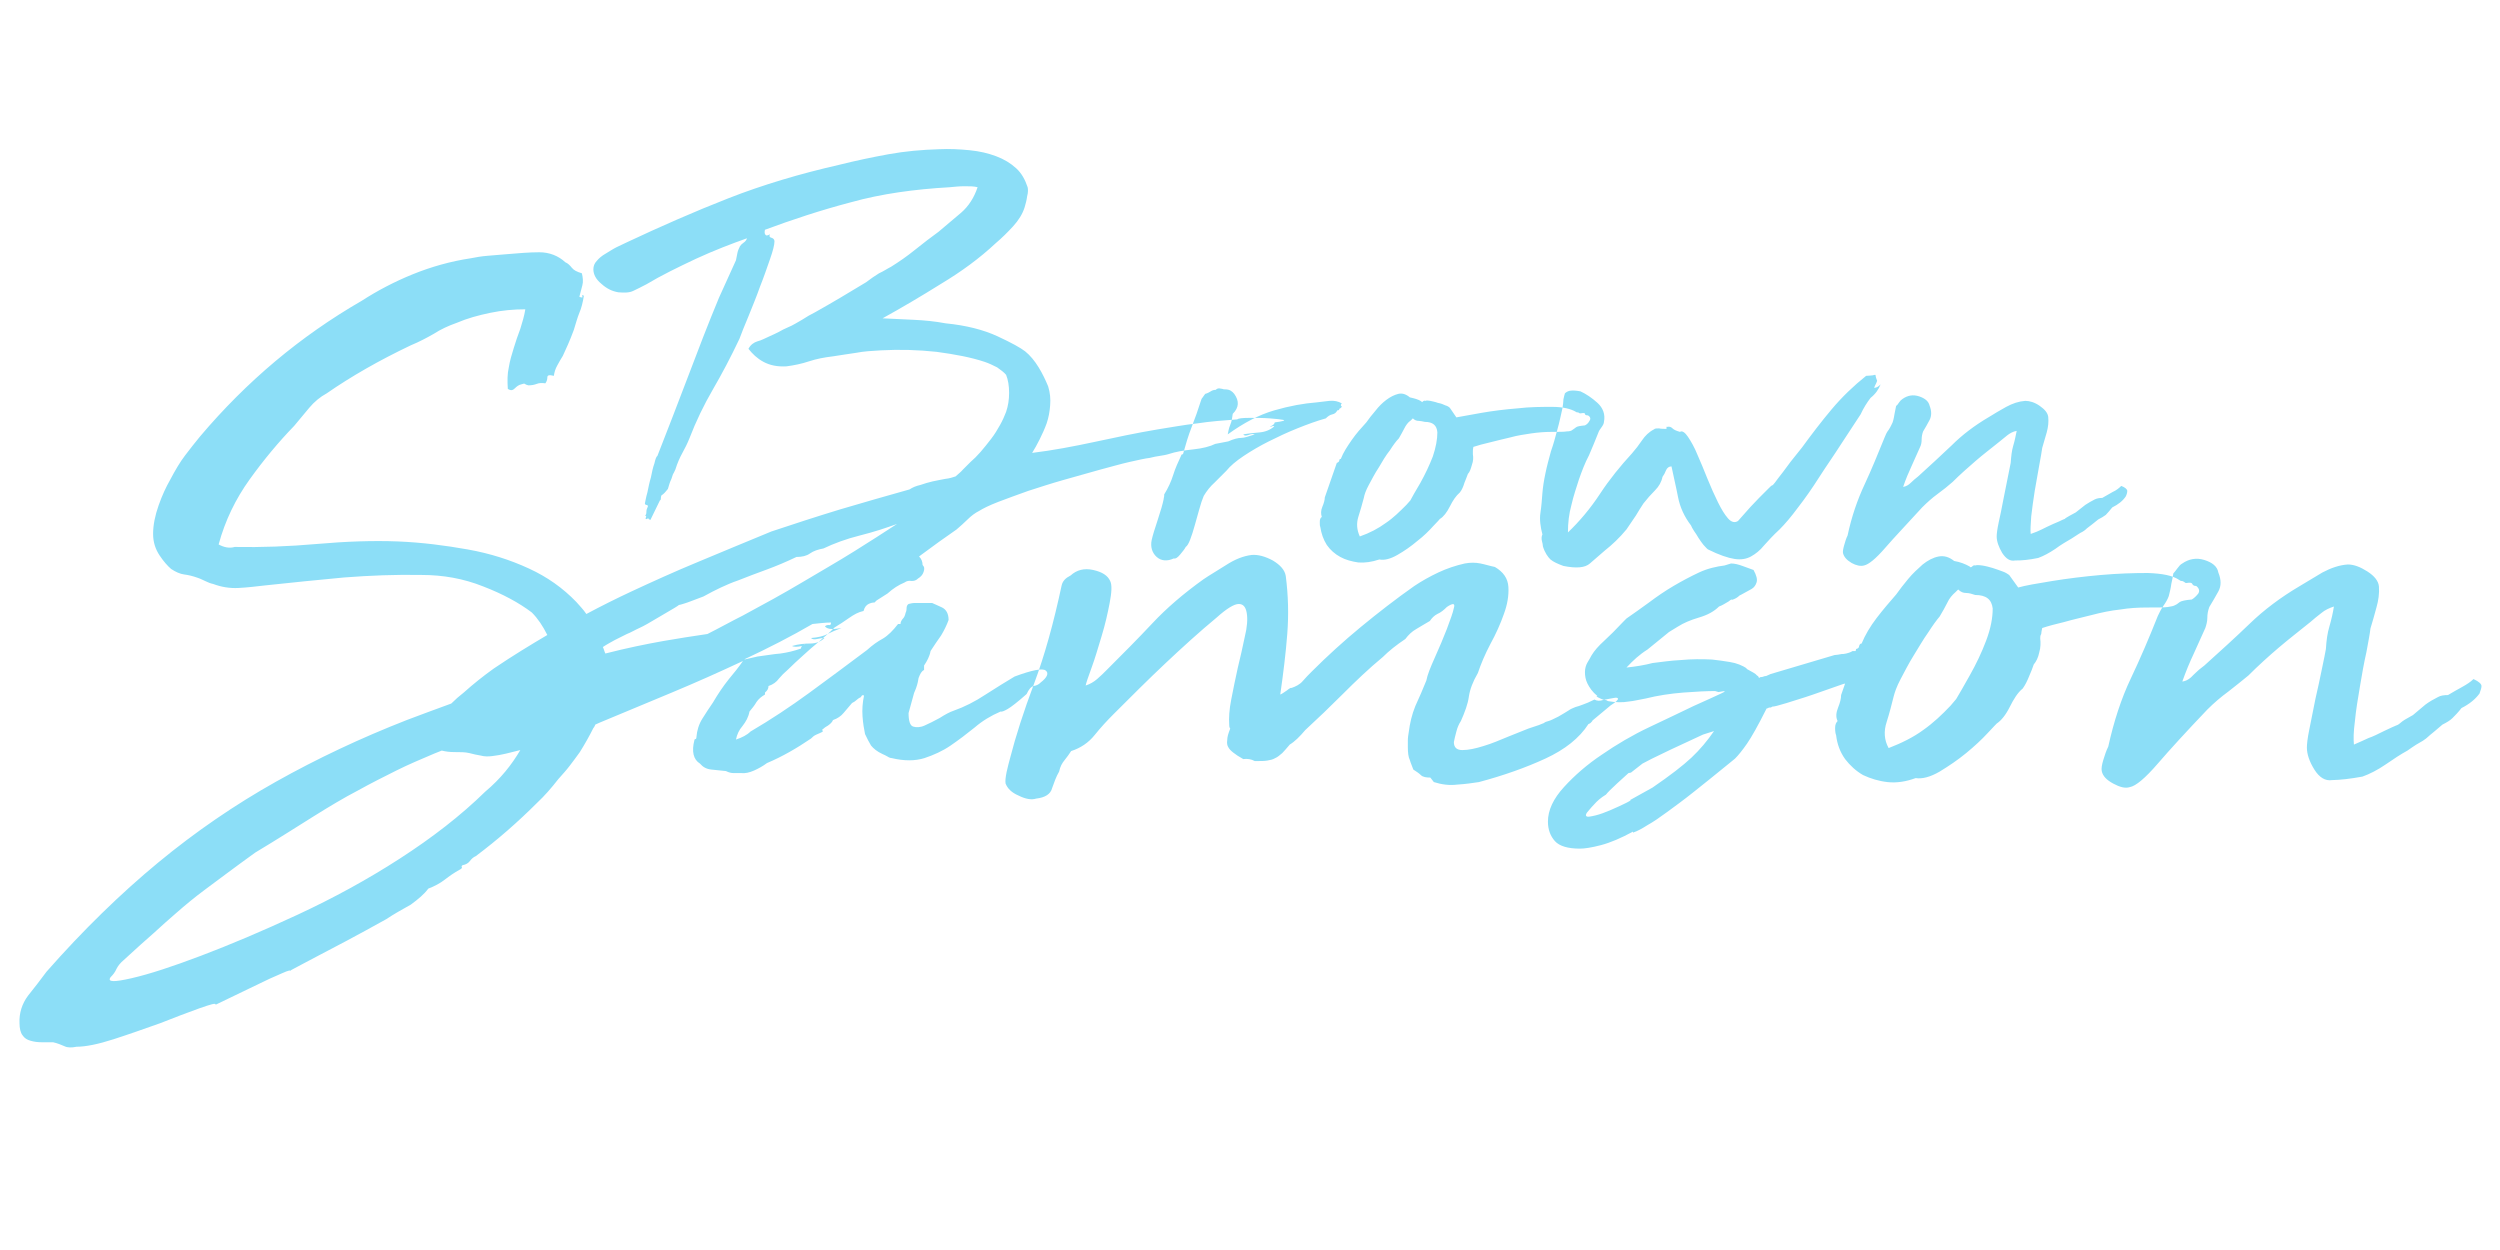 <svg version="1.1" id="Layer_1" xmlns="http://www.w3.org/2000/svg" xmlns:xlink="http://www.w3.org/1999/xlink" x="0px" y="0px"
                             viewBox="0 0 499.7 249.8" style="enable-background:new 0 0 499.7 249.8;" width="100px" height="50px" xml:space="preserve">
                            <style type="text/css">
                                .st0{fill-rule:evenodd;clip-rule:evenodd;fill:#8CDEF7;}
                            </style>
                            <g>
                                <path class="st0" d="M77.2,183.7c-6.1,3.4-10.5,5.7-13.2,7.1c-2.6,1.4-4.4,2.3-5.1,2.7c-0.8,0.4-1.1,0.6-0.8,0.5
                                    c0.2-0.1,0.1-0.1-0.4,0c-0.5,0.1-1.7,0.7-3.8,1.6c-2,1-5.7,2.7-10.8,5.2c0.1-0.4-0.9-0.1-3.2,0.7c-2.2,0.8-4.9,1.8-7.9,3
                                    c-3.1,1.1-6.2,2.2-9.3,3.2c-3.1,1-5.6,1.5-7.4,1.5c-1,0.2-1.8,0.2-2.4-0.1c-0.7-0.3-1.4-0.6-2.3-0.8c-0.7,0-1.5,0-2.3,0
                                    c-0.8,0-1.5-0.1-2.2-0.3c-0.7-0.2-1.2-0.5-1.6-1.1c-0.4-0.5-0.6-1.4-0.6-2.4c-0.1-2,0.5-3.9,1.7-5.5c1.3-1.6,2.5-3.2,3.7-4.8
                                    c7.3-8.3,14.8-15.6,22.3-21.8c7.5-6.2,15.4-11.6,23.6-16.2c8.2-4.6,16.9-8.7,26.1-12.3c2.9-1.1,5.9-2.2,8.9-3.3
                                    c0.8-0.8,1.6-1.5,2.5-2.2c1.9-1.7,3.9-3.3,6-4.8c3.7-2.5,7.3-4.7,10.7-6.7c-0.9-1.8-1.9-3.3-3.1-4.5c-2.5-1.9-5.8-3.7-9.7-5.2
                                    c-4-1.6-8.1-2.3-12.3-2.3c-5.2-0.1-10.3,0.1-15.5,0.5c-5.2,0.5-10.5,1-15.9,1.6c-1.7,0.2-3.4,0.4-5.2,0.5c-1.8,0.1-3.5-0.2-5.1-0.8
                                    c-0.5-0.1-1-0.3-1.4-0.5c-0.5-0.2-1-0.5-1.6-0.7c-1.1-0.4-2-0.6-2.8-0.7c-0.8-0.1-1.7-0.5-2.6-1.1c-0.7-0.6-1.5-1.5-2.3-2.7
                                    c-0.8-1.2-1.3-2.6-1.3-4.3c0-1.8,0.4-3.7,1.1-5.7c0.7-2,1.5-3.7,2.3-5.1c1-1.9,2-3.6,3-4.9c1-1.3,2-2.6,3-3.8
                                    c9.3-11,20-20,32.3-27.1c3.1-2,6.5-3.8,10.2-5.3c3.7-1.5,7.6-2.6,11.6-3.2c1-0.2,2.1-0.4,3.4-0.5c1.3-0.1,2.5-0.2,3.6-0.3
                                    c2.4-0.2,4.6-0.4,6.7-0.4c2,0,3.8,0.7,5.2,2c0.5,0.2,0.9,0.6,1.3,1.1c0.4,0.5,1,0.8,2,1.1c0.2,0.8,0.3,1.7,0.1,2.4
                                    c-0.2,0.8-0.4,1.5-0.6,2.3c0.5,0.2,0.7,0.2,0.6-0.1c-0.1-0.3,0-0.3,0.3-0.1c-0.2,1.3-0.5,2.5-0.9,3.4c-0.4,1-0.7,2.1-1.1,3.4
                                    c-0.8,2.2-1.6,3.9-2.2,5.2c-0.4,0.6-0.7,1.2-1.1,1.9c-0.4,0.7-0.6,1.4-0.7,2.1c-0.8-0.2-1.3-0.2-1.3,0.3c0,0.4-0.1,0.8-0.4,1.2
                                    c-0.6-0.1-1.2-0.1-1.7,0.1c-0.5,0.2-1.1,0.3-1.7,0.3c-0.4-0.1-0.6-0.2-0.7-0.3c-0.1-0.1-0.4,0-0.7,0.1c-0.5,0.1-0.9,0.4-1.3,0.8
                                    c-0.4,0.4-0.8,0.5-1.4,0.1c-0.1-1.6-0.1-3,0.2-4.3c0.2-1.3,0.6-2.6,1-3.9c0.4-1.3,0.8-2.5,1.3-3.8c0.4-1.3,0.8-2.6,1-3.9
                                    c-2.3,0-4.6,0.2-7,0.7c-2.4,0.5-4.6,1.1-6.7,2c-1.7,0.6-3.2,1.3-4.6,2.2c-1.4,0.8-2.9,1.6-4.6,2.3c-6.3,3-11.9,6.2-16.8,9.6
                                    c-1.3,0.7-2.5,1.7-3.5,2.9c-1,1.2-2,2.4-3,3.6c-3.1,3.2-6.1,6.8-8.9,10.7c-2.8,3.9-4.9,8.2-6.2,13c1.1,0.6,2.2,0.8,3.2,0.5
                                    c5.3,0.1,10.8-0.1,16.5-0.6c5.7-0.5,11.1-0.7,16.2-0.5c4.8,0.2,9.4,0.8,13.9,1.6c4.5,0.8,8.5,2.1,12.2,3.8c3.7,1.7,6.8,3.9,9.5,6.7
                                    c0.7,0.8,1.4,1.5,2,2.4c3-1.6,6-3.1,9-4.5c4.3-2,8.7-4,13.3-5.9c4.5-1.9,9.4-3.9,14.7-6.1c4.5-1.5,9.1-3,13.7-4.4
                                    c4.7-1.4,9.3-2.7,13.9-4c0.6-0.4,1.3-0.7,2.2-0.9c0.8-0.3,1.6-0.5,2.4-0.7c0.8-0.2,1.6-0.3,2.5-0.5c0.9-0.1,1.5-0.3,2.1-0.5
                                    c0.4-0.4,1-0.8,1.5-1.4c0.6-0.6,1.1-1.1,1.5-1.5c0.6-0.5,1.3-1.2,2-2c0.7-0.8,1.4-1.7,2.1-2.6c0.7-0.9,1.3-1.9,1.8-2.8
                                    c0.5-0.9,0.9-1.8,1.2-2.6c0.4-1.2,0.6-2.4,0.6-3.8c0-1.4-0.2-2.6-0.6-3.6c-0.4-0.5-1.1-1-1.8-1.5c-0.8-0.4-1.6-0.8-2.5-1.1
                                    c-2.7-0.9-5.9-1.5-9.6-2c-3.7-0.4-7.4-0.5-11.1-0.3c-1.8,0.1-3.5,0.2-5,0.5c-1.6,0.2-3.1,0.5-4.6,0.7c-1.7,0.2-3.3,0.5-4.8,1
                                    c-1.5,0.5-3,0.8-4.5,1c-1.8,0.1-3.3-0.2-4.6-0.9c-1.3-0.7-2.2-1.6-3-2.6c0.4-0.8,1.1-1.3,1.8-1.5c0.8-0.2,1.5-0.6,2.4-1
                                    c0.7-0.3,1.3-0.6,1.9-0.9c0.5-0.3,1.1-0.6,1.8-0.9c1-0.4,1.9-1,2.8-1.5c0.9-0.6,1.8-1.1,2.6-1.5c1.8-1,3.5-2,5.2-3c1.7-1,3.3-2,5-3
                                    c0.9-0.7,1.8-1.3,2.6-1.8c0.9-0.4,1.6-0.9,2.4-1.3c1.6-1,3.2-2.1,4.8-3.4c1.6-1.3,3.2-2.5,4.7-3.6c1.5-1.3,3-2.5,4.5-3.8
                                    c1.5-1.3,2.6-3,3.3-5.1c-0.7-0.2-1.6-0.2-2.6-0.2c-1,0-2,0.1-3,0.2c-7,0.4-13.6,1.3-19.7,3c-6.1,1.6-11.8,3.5-17.2,5.5
                                    c-0.1,0.4-0.1,0.8,0.1,1c0.1,0.2,0.4,0.2,0.9-0.1c-0.2,0.4-0.1,0.6,0.3,0.7c0.4,0.1,0.6,0.4,0.6,0.7c0,0.7-0.3,1.9-0.9,3.6
                                    c-0.6,1.7-1.2,3.5-2,5.5c-0.7,2-1.5,3.9-2.3,5.9c-0.8,1.9-1.4,3.4-1.8,4.5c-1.7,3.6-3.5,7-5.3,10.1c-1.8,3.1-3.4,6.4-4.7,9.8
                                    c-0.4,1-0.9,2-1.4,2.9c-0.5,0.9-1,2-1.4,3.3c-0.2,0.4-0.3,0.7-0.5,1c-0.1,0.3-0.2,0.6-0.3,0.9c-0.2,0.4-0.3,0.7-0.4,1
                                    c-0.1,0.3-0.2,0.7-0.3,1c-0.4,0.5-0.8,1-1.3,1.3c-0.1,0.2-0.1,0.4-0.1,0.5c0,0.2,0,0.4-0.2,0.5l-1.9,3.9c-0.3-0.1-0.4-0.2-0.4-0.3
                                    c0-0.1-0.1,0-0.3,0.1c-0.3,0.1-0.3,0-0.2-0.3c0.1-0.3,0.1-0.4-0.2-0.3c0.2-0.2,0.3-0.4,0.3-0.8c0-0.4,0.1-0.7,0.3-1.1
                                    c0-0.2-0.1-0.3-0.3-0.3c-0.2,0-0.3-0.2-0.3-0.3c0.1-0.4,0.2-1.2,0.5-2.2c0.2-1,0.4-2,0.7-3c0.2-1,0.4-2,0.7-2.8
                                    c0.2-0.9,0.4-1.4,0.6-1.5c2.1-5.3,4.1-10.6,6.1-15.8c2-5.3,4-10.5,6.2-15.8l3.4-7.5c0.1-0.5,0.2-1.1,0.3-1.5
                                    c0.1-0.5,0.3-0.9,0.5-1.3c0.2-0.3,0.4-0.5,0.7-0.7c0.3-0.2,0.6-0.5,0.7-0.9c-3.1,1.1-6.5,2.4-10.2,4.1c-3.6,1.7-6.9,3.3-9.9,5.1
                                    c-1,0.5-1.9,1-2.6,1.3c-0.8,0.4-1.8,0.4-3,0.3c-1.2-0.2-2.3-0.7-3.4-1.7c-1.1-0.9-1.6-1.9-1.6-2.9c0-0.6,0.2-1.2,0.7-1.7
                                    c0.4-0.5,1-1,1.7-1.4c0.7-0.4,1.4-0.9,2.2-1.3c0.8-0.4,1.5-0.7,2.1-1c6.6-3.1,13.4-6.1,20.3-8.8c6.9-2.7,14.3-4.9,22.2-6.7
                                    c3.2-0.8,6.5-1.5,9.8-2.1c3.3-0.6,6.7-0.9,10.1-1c2.1-0.1,4.1,0,6.1,0.2c2,0.2,3.7,0.6,5.3,1.2c1.6,0.6,2.9,1.4,4,2.4
                                    c1.1,1,1.8,2.3,2.3,3.8c0.1,0.4,0.1,1.1-0.1,1.8c-0.1,0.8-0.3,1.5-0.5,2.2c-0.4,1.3-1.2,2.6-2.3,3.8c-1.1,1.2-2.2,2.3-3.5,3.4
                                    c-3.2,3-6.9,5.7-10.9,8.1c-4,2.5-7.9,4.8-11.7,6.9c2.1,0.1,4.2,0.2,6.3,0.3c2.1,0.1,4.2,0.3,6.3,0.7c4.1,0.4,7.6,1.3,10.4,2.6
                                    c2.8,1.3,4.6,2.3,5.5,3c1,0.8,1.9,1.9,2.7,3.2c0.8,1.3,1.4,2.6,1.9,3.8c0.4,1.3,0.5,2.5,0.4,3.8c-0.1,1.3-0.3,2.4-0.7,3.6
                                    c-0.4,1.1-0.9,2.2-1.4,3.2c-0.5,1-1,1.9-1.5,2.7c4.1-0.5,8.3-1.3,12.5-2.2c4.2-0.9,8.4-1.8,12.6-2.5c2.6-0.4,5.2-0.9,7.9-1.2
                                    c2.6-0.4,5.3-0.6,8-0.8c0.2-0.2,1-0.3,2.4-0.3c1.4,0,2.8,0,4.1,0.1c1.3,0.1,2.2,0.2,2.7,0.3c0.5,0.1-0.1,0.3-1.7,0.5
                                    c-0.1,0.4-0.4,0.6-0.9,0.8c0,0.1,0.1,0.1,0.3,0c0.2-0.1,0.4-0.1,0.5,0c-0.8,0.7-1.8,1.1-2.9,1.2c-1.1,0.1-2.2,0.2-3.3,0.4
                                    c0.2,0.3,0.5,0.3,1.1,0.1c0.5-0.2,0.9-0.2,1.2-0.1c-1.2,0.4-2.1,0.7-2.7,0.7s-1.5,0.2-2.6,0.7l-2.6,0.5c-1,0.5-2.5,0.9-4.4,1.1
                                    c-2,0.2-3.6,0.5-4.8,0.9c-0.6,0.2-1.3,0.3-1.9,0.4c-0.6,0.1-1.3,0.2-2,0.4c-0.9,0.1-2.2,0.4-4,0.8c-1.8,0.4-3.8,1-6.1,1.6
                                    c-2.2,0.6-4.6,1.3-7.1,2c-2.5,0.7-4.9,1.5-7.1,2.2c-2.2,0.8-4.2,1.5-6,2.2c-1.8,0.7-3,1.3-3.8,1.8c-0.8,0.4-1.6,1-2.3,1.7
                                    c-0.7,0.7-1.4,1.3-2.2,2c-2.3,1.6-4.7,3.3-7.1,5.1l-0.4,0.3c0.5,0.5,0.7,1.1,0.7,1.7c0.4,0.4,0.4,0.8,0.2,1.4
                                    c-0.2,0.6-0.6,1-1.1,1.3c-0.4,0.4-0.8,0.5-1.3,0.5c-0.5-0.1-1,0-1.4,0.3c-1.2,0.5-2.3,1.2-3.4,2.2l-2.2,1.4c0,0-0.1,0.1-0.4,0.4
                                    c-0.4,0-0.8,0.1-1.2,0.3c-0.4,0.2-0.8,0.6-1,1.4c-1,0.2-1.9,0.7-2.9,1.4c-1,0.7-1.9,1.3-2.9,1.9c-0.6,0.6-1.1,1.1-1.6,1.5
                                    c-0.5,0.4-1,0.9-1.6,1.4c-1,0.8-2,1.7-3.1,2.7c-1.1,1-2.1,1.9-3.1,2.9c-0.6,0.5-1.2,1.1-1.7,1.7c-0.5,0.7-1.2,1.2-2.1,1.5
                                    c0,0.5-0.2,0.9-0.7,1.3v0.2c0,0.1,0,0.2,0,0.2c-0.7,0.4-1.3,0.9-1.7,1.5c-0.4,0.7-0.9,1.3-1.4,1.9c-0.2,1.1-0.7,2-1.4,2.9
                                    c-0.7,0.8-1.1,1.7-1.3,2.7c1.2-0.4,2.2-0.9,2.9-1.6c4.1-2.4,8-5,11.7-7.7c3.7-2.7,7.6-5.6,11.6-8.6c1.1-1,2.1-1.7,3.2-2.3
                                    c1-0.6,2-1.6,3-2.9h0.5v-0.2c0.1-0.4,0.3-0.7,0.5-0.9c0.2-0.2,0.4-0.6,0.5-1.1c0.1-0.2,0.2-0.5,0.2-0.9c0-0.4,0.1-0.7,0.4-0.9
                                    c0.4-0.1,0.8-0.2,1.3-0.2c0.5,0,0.8,0,1.1,0h2.3c0.5,0.2,1.1,0.5,2,0.9c0.8,0.4,1.3,1.2,1.3,2.5c-0.4,1.1-0.9,2.1-1.5,3.1
                                    c-0.7,1-1.4,2-2.1,3.1c-0.2,1.1-0.7,2-1.3,2.9v0.9c-0.5,0.2-0.8,0.8-1.1,1.6c-0.1,0.6-0.2,1.1-0.3,1.4c-0.1,0.4-0.3,0.9-0.6,1.6
                                    l-1.1,4c0,1.6,0.3,2.5,0.9,2.7c0.6,0.2,1.4,0.2,2.3-0.2c0.9-0.4,1.9-0.9,3-1.5c1.1-0.7,2-1.2,2.9-1.5c2-0.7,4.2-1.8,6.3-3.2
                                    c2.2-1.4,4.1-2.6,5.8-3.6c3.5-1.3,5.6-1.7,6.2-1.2c0.7,0.5,0.3,1.4-1,2.4c-0.4,0.4-0.8,0.6-1.4,0.7c-0.5,0.1-1,0.7-1.4,1.6
                                    c-1.8,1.6-3.1,2.6-3.8,3c-0.7,0.4-1.2,0.6-1.4,0.5c-1.9,0.8-3.7,1.9-5.2,3.2c-1.6,1.3-3.2,2.5-4.8,3.6c-1.6,1.1-3.4,1.9-5.2,2.5
                                    c-1.9,0.6-4.1,0.6-6.6,0c-0.2,0-0.5-0.1-0.8-0.3c-0.3-0.2-0.6-0.3-1-0.5c-1.1-0.5-1.8-1.1-2.3-1.7c-0.4-0.7-0.8-1.4-1.2-2.3
                                    c-0.2-1-0.4-2.1-0.5-3.5c-0.1-1.4,0-2.8,0.3-4.2c-0.2-0.1-0.4-0.1-0.5,0.1c-0.1,0.2-0.2,0.3-0.3,0.3c-0.2,0.1-0.5,0.3-0.7,0.5
                                    c-0.2,0.2-0.5,0.4-0.9,0.6c-0.6,0.7-1.2,1.4-1.7,2c-0.5,0.6-1.2,1.1-2.1,1.4c-0.2,0.5-0.6,0.8-1,1.1c-0.4,0.2-0.8,0.5-1,0.7
                                    c-0.1,0-0.2,0.1-0.1,0.3c0.1,0.2,0,0.3-0.1,0.3c-0.2,0.1-0.6,0.3-1.1,0.5c-0.5,0.2-0.8,0.5-1.1,0.8c-2.8,1.9-5.7,3.6-8.8,4.9
                                    c-0.8,0.6-1.7,1.1-2.6,1.5c-0.9,0.4-1.8,0.6-2.6,0.5c-0.6,0-1.1,0-1.5,0c-0.4,0-0.9-0.1-1.5-0.4c-1-0.1-1.9-0.2-2.9-0.3
                                    c-1-0.1-1.7-0.5-2.3-1.2c-1.3-0.8-1.7-2.4-1.1-4.7c0-0.1,0.1-0.2,0.2-0.2c0.1,0,0.2-0.1,0.2-0.4c0.1-1.3,0.5-2.6,1.2-3.7
                                    c0.7-1.1,1.4-2.2,2.1-3.2c1-1.7,2-3.2,3.2-4.7c1-1.2,1.9-2.3,2.8-3.6c-4.7,2.2-9.4,4.3-14.2,6.3c-5,2.1-9.8,4.1-14.4,6
                                    c-0.3,0.1-0.6,0.3-0.9,0.4c-0.1,0.2-0.2,0.5-0.4,0.7c-0.8,1.6-1.7,3.2-2.7,4.8c-0.7,1-1.4,1.9-2,2.7c-0.6,0.8-1.4,1.7-2.3,2.7
                                    c-1.4,1.8-2.8,3.4-4.2,4.7c-3.9,3.9-7.9,7.4-12.3,10.7c-0.5,0.2-0.9,0.6-1.2,1c-0.3,0.4-0.8,0.7-1.4,0.8c-0.2,0.1-0.3,0.2-0.2,0.4
                                    c0.1,0.1,0,0.3-0.4,0.5c-1.1,0.6-2.1,1.3-3,2c-0.9,0.7-2,1.3-3.3,1.8c-0.8,1.1-2,2.1-3.5,3.2C80.3,181.8,78.7,182.7,77.2,183.7
                                    L77.2,183.7z M120.5,129.3c0.2,0.4,0.3,0.9,0.5,1.3c4.3-1.1,8.2-1.9,11.6-2.5c3-0.5,5.9-1,8.8-1.4c2.4-1.2,4.7-2.5,7.1-3.7
                                    c4.1-2.2,8.1-4.4,11.8-6.6c3.7-2.2,7.2-4.2,10.4-6.2c3.2-2,6-3.8,8.6-5.5c-2.2,0.8-4.6,1.6-7.4,2.3c-2.8,0.7-5.2,1.6-7.3,2.6
                                    c-1.1,0.2-2,0.5-2.7,1c-0.7,0.5-1.6,0.7-2.7,0.7c-2.1,1-4,1.8-5.9,2.5c-1.9,0.7-3.8,1.4-5.8,2.2c-1.2,0.4-2.3,0.9-3.4,1.4
                                    c-1.1,0.5-2.2,1.1-3.5,1.8c-1.9,0.7-3.1,1.2-3.8,1.4c-0.6,0.2-1,0.3-1.1,0.3c-0.1,0.1-0.4,0.3-0.9,0.6c-0.5,0.3-1.7,1-3.4,2
                                    c-1.5,0.9-2.7,1.6-3.6,2c-0.9,0.4-1.7,0.9-2.5,1.2c-0.8,0.4-1.6,0.8-2.4,1.2C122.2,128.3,121.4,128.7,120.5,129.3L120.5,129.3z
                                     M162.4,124.7c-4.3,2.5-8.8,4.8-13.5,7l-0.1,0.1c0.8-0.2,1.7-0.4,2.6-0.6c1.7-0.2,3.2-0.5,4.6-0.6c1.4-0.2,2.7-0.5,4.1-1
                                    c0-0.2,0.1-0.4,0.2-0.5c-1,0.2-1.6,0.2-2,0c1.3-0.4,2.6-0.5,3.7-0.5c1.1,0,2.1-0.4,2.8-1.1c-0.5,0-1,0.1-1.5,0.2
                                    c-0.5,0.1-0.9,0.1-1.2-0.2c1.4-0.1,2.6-0.4,3.3-0.8c0.8-0.4,1.7-0.8,2.8-1.2c-0.6,0.1-1.2,0.2-1.9,0.2c-0.7,0-1.1-0.2-1.4-0.5
                                    c0.1-0.2,0.4-0.3,0.7-0.3c0.4,0.1,0.5-0.1,0.5-0.5C164.8,124.4,163.6,124.6,162.4,124.7L162.4,124.7z M407.8,127.6
                                    c0.1,0.8,0.1,1.8-0.2,2.8c-0.2,1-0.6,1.8-1.1,2.4c-0.2,0.6-0.5,1.4-0.9,2.3c-0.4,1-0.8,1.8-1.3,2.5c-1,0.8-1.8,2.1-2.6,3.7
                                    c-0.8,1.6-1.7,2.7-2.6,3.3c0,0-0.6,0.6-1.8,1.9c-1.2,1.3-2.6,2.6-4.3,4c-1.7,1.4-3.5,2.6-5.3,3.7c-1.9,1.1-3.5,1.5-4.8,1.3
                                    c-1.9,0.7-3.8,1-5.6,0.8c-1.8-0.2-3.4-0.7-4.9-1.4c-1.4-0.8-2.6-1.9-3.6-3.2c-1-1.4-1.6-3-1.8-4.8c-0.1-0.2-0.2-0.7-0.2-1.4
                                    c0-0.7,0.2-1.1,0.5-1.4c-0.4-0.8-0.3-1.7,0.1-2.7c0.4-1,0.6-1.8,0.6-2.5l0.8-2.3l-0.4,0.1c-2,0.7-4,1.4-6,2.1
                                    c-2,0.7-3.8,1.2-5.3,1.7c-1.6,0.5-2.5,0.7-2.7,0.7c-0.1,0-0.2,0-0.3,0.1c-0.1,0.1-0.2,0.1-0.5,0.1c-0.2,0.1-0.4,0.2-0.5,0.2
                                    c-1.7,3.4-3,5.7-3.9,7c-0.9,1.3-1.7,2.3-2.4,3l-1.1,0.9c-2.8,2.3-5.2,4.2-7.2,5.8c-2,1.6-3.8,2.9-5.3,4c-1.5,1.1-2.8,2-3.9,2.6
                                    c-1.1,0.7-2,1.2-2.9,1.5v-0.2c-2.4,1.3-4.5,2.2-6.4,2.7c-1.9,0.5-3.3,0.7-4.2,0.7c-2.4,0-4.1-0.5-5-1.5c-0.9-1-1.4-2.3-1.4-3.9
                                    c0-2.3,1.1-4.6,3.2-6.9c2.1-2.3,4.6-4.5,7.6-6.5c2.9-2,6.1-3.9,9.5-5.5c3.4-1.6,6.3-3,8.8-4.2c2.5-1.1,4.4-2,5.5-2.5
                                    c1.1-0.5,1-0.6-0.5-0.3l-0.7-0.2c-1.6,0-3.7,0.1-6.3,0.3c-2.6,0.2-5.2,0.6-7.6,1.2c-1.2,0.2-2.3,0.5-3.4,0.6
                                    c-1.1,0.2-2.5,0.2-4.2-0.1h0.2c-0.1,0-0.2,0-0.3-0.1c-0.1-0.1-0.2-0.1-0.3-0.1c-0.2,0-0.6-0.1-1-0.3c-0.4-0.2-0.7-0.3-0.8-0.5h0.2
                                    c-1-0.8-1.6-1.7-2-2.5c-0.4-0.8-0.5-1.6-0.5-2.3c0-0.7,0.2-1.4,0.5-1.9c0.3-0.5,0.6-1,0.8-1.4c0.6-1,1.4-1.9,2.5-2.9
                                    c1.1-1,2.4-2.3,4-4l0.5-0.5c1.4-1,2.9-2,4.5-3.2c1.6-1.2,3.2-2.3,4.9-3.3c1.7-1,3.4-1.9,5.1-2.7c1.7-0.8,3.5-1.2,5.1-1.4l1.3-0.4
                                    c0.7,0,1.5,0.2,2.3,0.5c0.8,0.3,1.6,0.6,2.2,0.8c0.6,1.1,0.8,1.9,0.6,2.5c-0.2,0.6-0.5,1-1,1.3l-2,1.1l-0.4,0.2
                                    c-0.4,0.4-0.9,0.7-1.6,0.9c0.2-0.2,0-0.2-0.6,0.3c-0.7,0.4-1.3,0.8-1.9,1c-1,1-2.3,1.7-4,2.2c-1.7,0.5-3.1,1.1-4.2,1.8l-1.8,1.1
                                    l-2.7,2.2l-1.6,1.3c-1.6,1-2.9,2.2-4.2,3.6c1.9-0.2,3.7-0.5,5.2-0.9c1.7-0.2,3.6-0.5,5.7-0.6c2.1-0.2,4.2-0.2,6.2-0.1
                                    c1.1,0.1,2.3,0.3,3.6,0.5c1.3,0.2,2.5,0.7,3.4,1.3h-0.2c1.3,0.7,2,1.1,2.1,1.3c0.1,0.1,0.2,0.2,0.3,0.2l0.2,0.4
                                    c0.1-0.1,0.2-0.2,0.4-0.2c0.1,0,0.3,0,0.5-0.1c0.2-0.1,0.3-0.1,0.5-0.1l0.9-0.4l12.8-3.8c0.4,0,0.8-0.1,1.4-0.2
                                    c0.2,0,0.5,0,0.9-0.1c0.4-0.1,0.8-0.2,1.3-0.5h0.6l0.1-0.4c0.4-0.1,0.6-0.3,0.6-0.6c0.1-0.3,0.2-0.5,0.5-0.5c0.7-1.7,1.7-3.4,3-5.1
                                    c1.3-1.7,2.6-3.2,3.9-4.7c0.7-1,1.5-2,2.4-3.1c0.9-1.1,1.9-2,2.9-2.9c1-0.8,2.1-1.4,3.2-1.6c1.1-0.2,2.1,0.1,3.1,0.9
                                    c1.2,0.2,2.2,0.6,3.1,1.1c0.1,0.2,0.3,0.2,0.5,0c0.2-0.2,0.4-0.3,0.6-0.2c0.2-0.1,0.7-0.1,1.4,0c0.7,0.1,1.4,0.3,2.1,0.5
                                    c0.7,0.2,1.4,0.5,2,0.7c0.6,0.2,1,0.5,1.3,0.7l1.8,2.5c1.4-0.4,3.7-0.8,6.8-1.3c3.1-0.5,6.3-0.9,9.7-1.2c3.4-0.3,6.5-0.4,9.4-0.4
                                    c2.9,0.1,5,0.5,6.3,1.4c0.1,0.1,0.3,0.2,0.5,0.2c0.2,0,0.3,0.1,0.5,0.2c0.1,0.1,0.2,0.2,0.4,0.2c0.7-0.1,1.1-0.1,1.2,0.2
                                    c0.1,0.2,0.3,0.4,0.8,0.4c0.6,0.5,0.7,1,0.4,1.5c-0.4,0.5-0.8,0.9-1.3,1.2c-1.3,0.1-2.1,0.3-2.4,0.5c-0.3,0.2-0.6,0.5-0.9,0.6
                                    c-0.3,0.2-0.8,0.3-1.5,0.4c-0.7,0.1-2.1,0.1-4.2,0.1c-1.7,0-3.5,0.1-5.3,0.4c-1.9,0.2-3.8,0.6-5.7,1.1c-1.9,0.5-3.8,0.9-5.5,1.4
                                    c-1.7,0.4-3.2,0.8-4.4,1.2c-0.1,0.5-0.2,0.9-0.2,1.2C407.8,127,407.8,127.3,407.8,127.6L407.8,127.6z M104,149.9L104,149.9
                                    c-2,0.5-3.8,1-5.6,1.2c-0.8,0.1-1.6,0.1-2.3-0.1c-0.7-0.1-1.5-0.3-2.3-0.5c-0.8-0.2-1.8-0.2-3-0.2c-0.9,0-1.7-0.1-2.5-0.3
                                    c-0.5,0.2-1,0.4-1.5,0.6c-2.6,1.1-5.2,2.2-7.6,3.4c-2.4,1.2-5,2.5-7.7,4c-2.7,1.4-5.7,3.2-8.9,5.2c-3.2,2-7.1,4.5-11.6,7.2
                                    c-4.3,3.1-7.6,5.6-9.9,7.3c-2.3,1.7-4.2,3.3-5.8,4.7c-1.6,1.4-3.1,2.7-4.6,4.1c-1.5,1.3-3.5,3.1-6,5.4c-0.6,0.5-1.1,1.1-1.4,1.7
                                    c-0.3,0.7-0.7,1.2-1.2,1.7c-0.7,1,0.7,1,4.2,0.2c3.5-0.8,8.1-2.3,13.9-4.5c5.8-2.2,12.2-4.9,19.3-8.2c7.1-3.3,13.9-7,20.4-11.2
                                    c6.5-4.2,12.2-8.6,17.1-13.4C100.1,155.6,102.3,152.8,104,149.9L104,149.9z M268.2,80.6c-0.7-0.4-1.5-0.6-2.5-0.5
                                    c-0.9,0.1-1.8,0.2-2.5,0.3c-2.6,0.2-5.4,0.7-8.5,1.6c-3.1,0.9-6.1,2.5-9.3,4.8c0.1-0.5,0.2-1.2,0.5-1.9s0.4-1.4,0.5-2.2
                                    c1.3-1.3,1.3-2.6,0.3-4c-0.4-0.5-0.9-0.9-1.8-0.9c-0.2,0-0.4,0-0.6-0.1c-0.2,0-0.4-0.1-0.6-0.1c-0.3,0-0.5,0.1-0.7,0.3
                                    c-0.4,0-0.7,0.1-1,0.3c-0.3,0.2-0.7,0.4-1.1,0.5c-0.2,0.3-0.4,0.5-0.5,0.7c-0.2,0.2-0.3,0.4-0.4,0.8c-0.5,1.6-1.1,3.3-1.8,5.1
                                    c-0.7,1.8-1.2,3.5-1.7,5.3c0,0.1-0.1,0.2-0.2,0.2c-0.1,0-0.2,0.1-0.2,0.2c-0.6,1.3-1.2,2.6-1.6,3.9c-0.4,1.3-1,2.6-1.8,3.9
                                    c0,0.3,0,0.5-0.1,0.8c0,0.1,0,0.1,0,0.1c-0.2,1-0.6,2.4-1.2,4.2c-0.6,1.8-1,3.1-1.2,4c-0.3,1.4,0.1,2.6,1,3.4
                                    c0.9,0.8,2.1,0.9,3.4,0.3c0.4,0.1,0.8-0.2,1.3-0.8c0.5-0.6,0.9-1.1,1.1-1.5c0.3-0.2,0.6-0.7,0.9-1.5c0.3-0.8,0.6-1.7,0.9-2.8
                                    c0.3-1,0.6-2.1,0.9-3.2c0.3-1.1,0.6-2,0.9-2.7c0.6-1,1.3-1.9,2.2-2.7c0.8-0.8,1.6-1.6,2.3-2.3c0.8-1,2-2,3.5-3c1.5-1,3.2-2,5-2.9
                                    c1.8-0.9,3.7-1.8,5.7-2.6c2-0.8,3.9-1.5,5.7-2c0.4-0.4,0.8-0.7,1.3-0.8c0.5-0.1,0.8-0.4,1-0.8c0.3,0,0.4-0.1,0.4-0.3
                                    c0.4-0.2,0.5-0.4,0.5-0.5C267.9,81.1,268,80.8,268.2,80.6L268.2,80.6z M294.4,90.8c0-0.2,0-0.4,0-0.6c0-0.2,0-0.5,0.1-0.9
                                    c0.9-0.3,2-0.6,3.3-0.9c1.3-0.3,2.7-0.7,4.1-1c1.4-0.4,2.9-0.6,4.2-0.8c1.4-0.2,2.7-0.3,4-0.3c1.5,0,2.6,0,3.1-0.1
                                    c0.5,0,0.9-0.1,1.1-0.3c0.2-0.1,0.4-0.3,0.7-0.5c0.2-0.2,0.8-0.3,1.8-0.4c0.4-0.2,0.7-0.5,0.9-0.9c0.3-0.4,0.2-0.8-0.3-1.1
                                    c-0.4,0-0.6-0.1-0.6-0.3c0-0.2-0.3-0.2-0.9-0.1c-0.1,0-0.2,0-0.3-0.1c-0.1-0.1-0.2-0.1-0.3-0.1c-0.1,0-0.2,0-0.3-0.1
                                    c-1-0.6-2.6-1-4.7-1c-2.2,0-4.5,0-7,0.3c-2.5,0.2-4.9,0.5-7.2,0.9c-2.3,0.4-4,0.7-5,0.9l-1.3-1.9c-0.2-0.2-0.5-0.4-0.9-0.5
                                    c-0.4-0.2-0.9-0.4-1.5-0.5c-0.5-0.2-1.1-0.3-1.5-0.4c-0.5-0.1-0.8-0.1-1,0c-0.2-0.1-0.3,0-0.5,0.1c-0.1,0.2-0.2,0.2-0.3,0
                                    c-0.6-0.4-1.4-0.6-2.3-0.8c-0.7-0.6-1.5-0.9-2.3-0.7c-0.8,0.2-1.6,0.6-2.4,1.2c-0.8,0.6-1.5,1.3-2.2,2.2c-0.7,0.8-1.3,1.6-1.8,2.3
                                    c-1,1.1-2,2.2-2.9,3.5c-0.9,1.3-1.7,2.5-2.2,3.8c-0.2,0-0.3,0.1-0.3,0.3c0,0.2-0.2,0.4-0.5,0.5l-2.4,6.9c0,0.5-0.2,1.2-0.5,1.9
                                    c-0.3,0.7-0.3,1.4-0.1,2c-0.3,0.2-0.4,0.5-0.4,1c0,0.5,0,0.8,0.1,1c0.2,1.3,0.6,2.5,1.3,3.6c0.7,1,1.6,1.8,2.7,2.4
                                    c1.1,0.6,2.3,0.9,3.6,1.1c1.3,0.1,2.7-0.1,4.2-0.6c1,0.2,2.2-0.1,3.6-0.9c1.4-0.8,2.7-1.7,4-2.8c1.3-1,2.3-2,3.2-3
                                    c0.9-0.9,1.3-1.4,1.3-1.4c0.7-0.4,1.4-1.3,2-2.5c0.6-1.2,1.2-2.1,2-2.8c0.4-0.5,0.7-1.2,0.9-1.9c0.3-0.7,0.5-1.3,0.7-1.8
                                    c0.4-0.4,0.6-1.1,0.8-1.8C294.5,92.1,294.5,91.4,294.4,90.8L294.4,90.8z M284.8,84.3c1.6,0,2.4,0.7,2.5,2.1c0,1.4-0.3,3-0.9,4.8
                                    c-0.7,1.8-1.5,3.5-2.5,5.3c-1,1.7-1.7,2.9-2,3.5l-0.8,0.9c-1.3,1.3-2.6,2.6-4.1,3.6c-1.5,1.1-3.2,2-5.2,2.7
                                    c-0.6-1.3-0.7-2.6-0.3-3.9c0.4-1.3,0.8-2.6,1.1-3.8c0.1-0.6,0.4-1.5,1-2.6c0.6-1.1,1.2-2.3,2-3.5c0.7-1.2,1.4-2.4,2.2-3.4
                                    c0.7-1.1,1.3-1.9,1.8-2.4c0.4-0.7,0.8-1.4,1.1-2c0.3-0.6,0.7-1.2,1.3-1.6l0.4-0.4c0.4,0.4,0.8,0.5,1.2,0.5
                                    C283.9,84.1,284.3,84.2,284.8,84.3L284.8,84.3z M375.9,76.8c-0.4,0.4-0.8,0.7-1.3,0.7c0.1-0.3,0.2-0.5,0.3-0.7
                                    c0.1-0.2,0.2-0.4,0.3-0.7c-0.2-0.5-0.3-0.9-0.3-1c0-0.1,0-0.2-0.1-0.2c0,0-0.2,0-0.5,0.1c-0.3,0-0.7,0.1-1.3,0.1
                                    c-2.5,2-4.8,4.2-6.9,6.7c-2.1,2.5-4,5-5.9,7.6c-1.8,2.2-3.1,3.9-3.8,4.9c-0.8,1-1.3,1.7-1.6,2.1c-0.3,0.4-0.5,0.6-0.6,0.6
                                    c-0.1,0-0.3,0.2-0.7,0.6c-0.4,0.4-1,1-1.9,1.9c-0.9,0.9-2.3,2.4-4.2,4.6c-0.6,0.4-1.3,0.3-2-0.5c-0.7-0.8-1.3-1.8-2-3.2
                                    c-0.7-1.4-1.4-3-2.1-4.7c-0.7-1.8-1.4-3.4-2-4.8c-0.6-1.5-1.3-2.7-1.9-3.6c-0.6-0.9-1.2-1.3-1.6-1c-0.7-0.2-1.2-0.4-1.5-0.7
                                    c-0.3-0.3-0.6-0.4-1.1-0.3c-0.1-0.1-0.1,0-0.1,0.2s0,0.3,0,0.2c-0.5,0-1.1,0-1.5-0.1c-0.5,0-0.8,0-1,0.2c-1,0.5-1.8,1.3-2.4,2.2
                                    c-0.6,0.9-1.3,1.8-2,2.6c-2.3,2.5-4.5,5.2-6.4,8.1c-1.9,2.9-4.1,5.5-6.4,7.7c0-1.9,0.2-3.7,0.7-5.5c0.4-1.8,1-3.5,1.5-5.1
                                    c0.6-1.7,1.2-3.3,2-4.8c0.7-1.6,1.3-3.1,1.9-4.6c0.1-0.3,0.3-0.6,0.6-1c0.3-0.4,0.5-0.8,0.5-1.1c0.3-1.5-0.2-2.8-1.3-3.8
                                    c-1.1-1-2.3-1.8-3.4-2.3c-1-0.2-1.7-0.2-2.2-0.1c-0.4,0.1-0.7,0.3-0.9,0.5c-0.1,0.3-0.2,0.7-0.3,1.2c0,0.5-0.1,1.1-0.2,1.8
                                    c-0.3,1.3-0.6,2.8-1,4.2c-0.4,1.5-0.8,3-1.3,4.4c-0.4,1.5-0.8,2.9-1.1,4.4c-0.3,1.4-0.5,2.7-0.6,3.9c-0.1,1.3-0.2,2.7-0.4,4
                                    c-0.2,1.3,0,2.8,0.4,4.3c-0.2,0.4-0.2,0.9-0.1,1.3c0.1,0.4,0.2,0.8,0.2,1.1c0.4,1.3,1,2.1,1.5,2.6c0.6,0.5,1.5,0.9,2.6,1.3
                                    c2.5,0.5,4.3,0.4,5.3-0.5c1-0.9,2-1.7,3-2.6c1.4-1.1,2.9-2.5,4.3-4.2c0.7-1,1.3-1.9,1.9-2.8c0.5-0.9,1-1.6,1.5-2.4
                                    c0.7-0.9,1.5-1.8,2.3-2.6c0.8-0.8,1.3-1.7,1.5-2.7c0.3-0.4,0.5-0.8,0.7-1.3c0.2-0.5,0.6-0.8,1.1-0.8c0.4,2,0.9,4,1.3,6.1
                                    c0.4,2.1,1.3,4,2.6,5.7c0.1,0.3,0.3,0.6,0.6,1.1c0.3,0.4,0.6,0.9,0.9,1.4c0.3,0.5,0.7,1,1,1.4c0.4,0.4,0.7,0.8,0.9,0.9
                                    c2.2,1.1,4,1.7,5.3,1.9c1.3,0.2,2.4,0,3.3-0.5c0.9-0.5,1.8-1.2,2.6-2.2c0.8-0.9,1.8-2,3.1-3.2c1.1-1.1,2.3-2.5,3.7-4.4
                                    c1.4-1.8,2.8-3.8,4.2-6c1.4-2.2,2.9-4.3,4.3-6.5c1.4-2.2,2.8-4.2,4-6.1c0.6-1.3,1.3-2.4,2-3.3C374.9,78.7,375.5,77.8,375.9,76.8
                                    L375.9,76.8z M380.4,97.3c0.5-1.5,1.1-2.9,1.7-4.2c0.6-1.3,1.1-2.5,1.7-3.8c0.2-0.4,0.3-0.9,0.3-1.5c0-0.5,0.1-1.1,0.3-1.6
                                    c0.4-0.7,0.9-1.5,1.3-2.3c0.4-0.8,0.4-1.8,0-2.8c-0.2-0.9-0.9-1.5-2.1-1.9c-1.2-0.4-2.3-0.2-3.3,0.5c-0.3,0.2-0.5,0.4-0.7,0.7
                                    c-0.2,0.3-0.4,0.6-0.6,0.7c-0.1,0.4-0.2,1-0.3,1.5c-0.1,0.6-0.2,1.2-0.4,1.8c-0.2,0.4-0.4,0.9-0.8,1.5c-0.4,0.5-0.6,1-0.8,1.5
                                    c-1.3,3.2-2.6,6.4-4,9.4c-1.4,3-2.6,6.4-3.4,10.2c-0.3,0.6-0.5,1.3-0.7,2c-0.2,0.7-0.3,1.3-0.2,1.6c0.2,0.7,0.7,1.3,1.7,1.9
                                    c0.9,0.5,1.8,0.7,2.5,0.5c0.9-0.2,2.3-1.3,4.2-3.5c1.9-2.2,4.4-4.8,7.4-8.1c1-1,2-1.9,3.1-2.7c1.1-0.8,2.1-1.6,3-2.4
                                    c1.5-1.5,3.1-2.9,4.6-4.2c1.5-1.3,3.1-2.5,4.7-3.8c0.5-0.4,1.1-0.9,1.6-1.3c0.5-0.4,1.2-0.8,1.9-0.9c-0.2,1-0.4,2-0.7,3
                                    c-0.3,1-0.4,2.1-0.5,3.4c-0.1,0.5-0.3,1.5-0.6,3c-0.3,1.4-0.6,2.9-0.9,4.5c-0.3,1.6-0.6,3.1-0.9,4.4c-0.3,1.4-0.4,2.3-0.4,2.8
                                    c0,1,0.4,2.1,1.1,3.3c0.8,1.2,1.6,1.7,2.6,1.5c0.6,0,1.3,0,2.1-0.1c0.8-0.1,1.6-0.2,2.5-0.4c1.1-0.4,2.2-1,3.4-1.8
                                    c1.2-0.9,2.3-1.5,3.3-2.1c1.1-0.7,1.8-1.2,2.1-1.3c0.3-0.2,0.5-0.3,0.7-0.5c0.1-0.1,0.3-0.3,0.6-0.5c0.3-0.2,0.9-0.7,1.9-1.5
                                    c0.6-0.3,1.1-0.6,1.5-0.9c0.4-0.4,0.8-0.9,1.3-1.5c1.2-0.6,2.1-1.3,2.7-2.2c0.2-0.4,0.3-0.8,0.3-1.1c0-0.3-0.4-0.7-1.2-1
                                    c-0.4,0.4-1,0.9-1.7,1.2c-0.7,0.4-1.4,0.8-2.1,1.2c-0.6,0-1.1,0.1-1.5,0.3c-0.6,0.3-1.3,0.7-1.9,1.1c-0.6,0.5-1.3,1-1.9,1.5
                                    c-1,0.5-1.6,0.9-1.8,1c-0.2,0.1-0.3,0.2-0.4,0.3c-0.1,0-0.2,0.1-0.5,0.2c-0.2,0.1-0.8,0.4-1.8,0.8c-0.9,0.4-1.7,0.8-2.3,1.1
                                    c-0.6,0.3-1.3,0.6-2.2,0.9c-0.1-0.7,0-1.9,0.1-3.5c0.2-1.6,0.4-3.3,0.7-5.1c0.3-1.8,0.6-3.5,0.9-5.1c0.3-1.6,0.5-2.8,0.6-3.5
                                    c0.3-1,0.6-2,0.9-3.1c0.3-1.1,0.4-2.1,0.3-3.1c-0.1-0.8-0.7-1.5-1.7-2.2c-1-0.7-2-1-2.9-1c-1.3,0.1-2.5,0.5-3.8,1.2
                                    c-1.3,0.7-2.4,1.4-3.4,2c-2.9,1.7-5.4,3.6-7.5,5.7c-2.2,2.1-4.4,4.1-6.7,6.2c-0.5,0.4-1,0.8-1.5,1.3
                                    C381.5,96.9,381,97.2,380.4,97.3L380.4,97.3z M394.8,118.9c-0.6-0.2-1.2-0.4-1.8-0.4c-0.6,0-1.1-0.2-1.6-0.7l-0.5,0.5
                                    c-0.7,0.6-1.3,1.3-1.7,2.2c-0.4,0.8-0.9,1.7-1.5,2.7c-0.6,0.7-1.4,1.8-2.3,3.2c-1,1.4-1.9,3-2.9,4.6c-1,1.6-1.8,3.2-2.6,4.7
                                    c-0.8,1.5-1.2,2.7-1.4,3.5c-0.4,1.6-0.8,3.2-1.4,5.1c-0.6,1.8-0.5,3.6,0.4,5.2c2.6-1,5-2.2,6.9-3.6c2-1.4,3.8-3.1,5.5-4.9l1.1-1.3
                                    c0.5-0.8,1.4-2.4,2.7-4.7c1.3-2.3,2.4-4.6,3.3-7c0.9-2.4,1.3-4.5,1.3-6.4C398.1,119.8,397,118.9,394.8,118.9L394.8,118.9z
                                     M436.2,136.2c0.7-2,1.5-3.9,2.3-5.6c0.8-1.7,1.5-3.4,2.3-5.1c0.2-0.6,0.4-1.3,0.4-2c0-0.7,0.1-1.4,0.4-2.2c0.6-1,1.2-2,1.8-3.1
                                    c0.6-1.1,0.6-2.3,0-3.8c-0.2-1.2-1.2-2-2.8-2.5c-1.6-0.5-3.1-0.2-4.4,0.7c-0.4,0.2-0.7,0.6-1,1c-0.3,0.4-0.6,0.8-0.8,1
                                    c-0.1,0.6-0.2,1.3-0.4,2.1c-0.1,0.8-0.3,1.6-0.5,2.4c-0.2,0.6-0.6,1.3-1.1,2c-0.5,0.7-0.8,1.4-1.1,2c-1.7,4.3-3.5,8.5-5.4,12.5
                                    c-1.9,4-3.4,8.6-4.5,13.6c-0.4,0.8-0.7,1.7-1,2.7c-0.3,1-0.4,1.7-0.3,2.2c0.2,1,1,1.8,2.3,2.5c1.3,0.7,2.4,1,3.3,0.7
                                    c1.2-0.2,3.1-1.8,5.6-4.7c2.5-2.9,5.8-6.5,9.9-10.8c1.3-1.3,2.7-2.5,4.2-3.6c1.4-1.1,2.8-2.2,4-3.2c2-2,4.1-3.9,6.1-5.6
                                    c2-1.7,4.2-3.4,6.3-5.1c0.7-0.6,1.4-1.2,2.2-1.8c0.7-0.6,1.6-1,2.5-1.3c-0.2,1.3-0.5,2.6-0.9,4c-0.4,1.3-0.6,2.8-0.7,4.5
                                    c-0.1,0.7-0.4,2-0.8,4c-0.4,1.9-0.8,3.9-1.3,6c-0.4,2.1-0.8,4.1-1.2,6c-0.4,1.9-0.5,3.1-0.5,3.7c0,1.3,0.5,2.8,1.5,4.4
                                    c1,1.6,2.2,2.3,3.5,2.1c0.8,0,1.8-0.1,2.8-0.2c1-0.1,2.1-0.3,3.3-0.5c1.4-0.5,3-1.3,4.6-2.4c1.6-1.1,3.1-2.1,4.4-2.8
                                    c1.4-1,2.4-1.6,2.8-1.8c0.4-0.2,0.7-0.5,0.9-0.6c0.2-0.2,0.5-0.4,0.8-0.7c0.4-0.3,1.2-1,2.5-2.1c0.8-0.4,1.5-0.8,2-1.3
                                    c0.5-0.5,1.1-1.1,1.8-2c1.6-0.8,2.8-1.8,3.6-2.9c0.2-0.6,0.4-1.1,0.4-1.5c0-0.4-0.5-0.9-1.6-1.4c-0.6,0.6-1.4,1.1-2.3,1.6
                                    c-0.9,0.5-1.8,1-2.8,1.6c-0.8,0-1.5,0.1-2,0.4c-0.8,0.4-1.7,0.9-2.5,1.5c-0.8,0.7-1.7,1.4-2.5,2.1c-1.3,0.7-2.1,1.2-2.3,1.4
                                    c-0.2,0.2-0.4,0.3-0.5,0.4c-0.1,0.1-0.3,0.2-0.6,0.3c-0.3,0.1-1.1,0.5-2.4,1.1c-1.2,0.6-2.2,1.1-3.1,1.4c-0.8,0.4-1.8,0.8-2.9,1.3
                                    c-0.1-1-0.1-2.5,0.2-4.7c0.2-2.2,0.6-4.5,1-6.9c0.4-2.4,0.8-4.7,1.3-6.9c0.4-2.2,0.7-3.7,0.8-4.7c0.4-1.3,0.8-2.7,1.2-4.2
                                    c0.4-1.4,0.6-2.8,0.5-4.2c-0.1-1.1-0.9-2.1-2.3-3c-1.4-0.9-2.7-1.4-3.9-1.4c-1.7,0.1-3.4,0.7-5.1,1.6c-1.7,1-3.2,1.9-4.5,2.7
                                    c-3.9,2.3-7.2,4.8-10.1,7.6c-2.9,2.8-5.9,5.5-9,8.3c-0.7,0.5-1.4,1.1-2,1.7C437.7,135.7,437,136.1,436.2,136.2L436.2,136.2z
                                     M160.5,129h-0.4H160.5L160.5,129z M160.9,128.8c-0.1,0-0.2,0-0.2,0.1c0,0.1-0.1,0.1-0.2,0.1c0.1,0,0.2,0,0.2-0.1
                                    C160.7,128.9,160.8,128.8,160.9,128.8L160.9,128.8z M318.7,139.8c-1,0.5-1.7,0.8-2.3,1c-0.5,0.2-1.1,0.4-1.5,0.5
                                    c-0.5,0.2-1,0.4-1.4,0.7c-0.5,0.3-1.1,0.7-2,1.2c-1,0.5-1.6,0.8-2,0.9c-0.4,0.1-0.7,0.2-0.9,0.4c-0.2,0.1-0.6,0.2-1,0.4
                                    c-0.4,0.1-1.1,0.4-2.1,0.7c-1,0.4-2.3,0.9-4,1.6c-1.7,0.7-3.3,1.4-5,1.9c-1.6,0.5-3,0.8-4.2,0.8c-1.1,0-1.7-0.5-1.7-1.6
                                    c0.1-0.6,0.3-1.3,0.5-2.1c0.2-0.8,0.5-1.5,0.9-2.1c0.8-1.8,1.4-3.4,1.6-4.9c0.2-1.4,0.8-3,1.8-4.7c0.6-1.8,1.4-3.7,2.5-5.8
                                    c1.1-2,2-4,2.7-6c0.7-1.9,1-3.7,0.9-5.4c-0.1-1.7-1-3-2.7-4c-1-0.2-1.9-0.5-2.9-0.7c-1-0.2-2-0.2-3.1,0c-1.8,0.4-3.6,1-5.3,1.8
                                    c-1.7,0.8-3.3,1.7-4.8,2.7c-3.7,2.6-7.3,5.4-10.7,8.2c-3.4,2.8-6.7,5.8-9.8,8.9c-0.6,0.6-1.2,1.2-1.8,1.9c-0.6,0.7-1.4,1.1-2.3,1.4
                                    c0-0.1-0.3,0-0.9,0.5c-0.6,0.4-1,0.7-1.3,0.8c0.6-4.2,1.1-8.2,1.4-12.1c0.3-3.9,0.2-7.7-0.3-11.6c-0.2-1.2-1.1-2.2-2.6-3.1
                                    c-1.5-0.8-2.9-1.2-4.2-1.1c-1.7,0.2-3.4,0.9-5.1,2c-1.7,1.1-3.3,2-4.6,2.9c-3.9,2.8-7.3,5.7-10.2,8.8c-2.9,3.1-6,6.2-9.1,9.3
                                    c-0.6,0.6-1.2,1.2-1.9,1.8c-0.7,0.6-1.4,1-2.3,1.3c0.1-0.5,0.5-1.7,1.2-3.6c0.7-1.9,1.3-4,2-6.3c0.7-2.3,1.2-4.5,1.6-6.6
                                    c0.4-2.1,0.5-3.6,0.1-4.4c-0.5-1.1-1.6-1.8-3.4-2.2c-1.8-0.4-3.3,0-4.5,1.1c-1,0.5-1.6,1.1-1.8,2c-1.6,7.5-3.4,14-5.5,19.6
                                    c-2.1,5.6-3.7,10.6-4.8,14.9c-0.2,0.8-0.5,1.8-0.7,2.8c-0.2,1-0.3,1.8-0.2,2.3c0.4,1,1.2,1.8,2.6,2.4c1.4,0.7,2.6,0.9,3.5,0.6
                                    c1.8-0.2,2.9-0.9,3.2-2.1c0.4-1.1,0.8-2.3,1.4-3.3c0.2-1,0.6-1.7,1.1-2.3c0.5-0.6,0.9-1.2,1.3-1.8c1.9-0.6,3.5-1.7,4.7-3.2
                                    c1.2-1.5,2.5-2.9,3.8-4.2c3.5-3.5,6.9-6.9,10.3-10.1c3.4-3.2,6.8-6.3,10.3-9.2c2-1.8,3.5-2.7,4.4-2.7c0.9,0,1.4,0.6,1.6,1.8
                                    c0.2,1.2,0.1,2.8-0.4,4.8c-0.4,2-0.9,4.1-1.4,6.2c-0.5,2.2-0.9,4.3-1.3,6.3c-0.4,2-0.5,3.7-0.4,5.1c0,0.4,0.1,0.6,0.2,0.7
                                    c-0.4,1-0.6,1.7-0.6,2.3c-0.1,0.6,0,1.1,0.2,1.4c0.2,0.4,0.5,0.7,1,1.1c0.5,0.4,1.1,0.8,2,1.3c0.8-0.1,1.6,0,2.3,0.4
                                    c1.1,0,1.9,0,2.5-0.1c0.6-0.1,1.1-0.2,1.6-0.5c0.5-0.2,0.9-0.6,1.4-1c0.4-0.4,0.9-1,1.5-1.7c1-0.6,2-1.6,3.1-2.9
                                    c2.5-2.3,5-4.7,7.5-7.2c2.5-2.5,5.1-5,8-7.4c1.2-1.2,2.7-2.4,4.5-3.6c0.6-0.8,1.3-1.5,2.2-2c0.8-0.5,1.7-1,2.7-1.6
                                    c0.4-0.6,0.9-1.1,1.5-1.4c0.7-0.3,1.3-0.8,1.9-1.4c1.2-0.8,1.7-0.8,1.4,0.2c-0.2,1-0.7,2.3-1.4,4.2c-0.7,1.8-1.5,3.7-2.4,5.7
                                    c-0.9,2-1.5,3.5-1.7,4.6c-0.7,1.7-1.4,3.4-2.2,5.1c-0.7,1.7-1.1,3.5-1.3,5.1c-0.1,0.6-0.2,1.2-0.2,1.8c0,0.6,0,1,0,1.3
                                    c0,1.1,0.1,2,0.4,2.6c0.2,0.7,0.5,1.3,0.7,1.9c0.6,0.4,1.1,0.7,1.5,1.1c0.4,0.4,1.1,0.5,1.9,0.5l0.7,0.9c1.6,0.5,3.1,0.7,4.7,0.5
                                    c1.6-0.1,3-0.3,4.3-0.5c4.9-1.3,9.4-2.9,13.3-4.7c3.9-1.8,6.8-4.1,8.6-6.9c0.1,0,0.2-0.1,0.4-0.2c0.2-0.2,0.4-0.4,0.4-0.5
                                    c0.7-0.6,1.3-1.1,1.8-1.5c0.5-0.4,1.1-0.9,1.8-1.5c1.1-0.7,1.6-1.2,1.5-1.4c-0.1-0.2-0.4-0.2-0.9-0.1c-0.5,0.1-1.2,0.2-2.1,0.4
                                    C319.8,140.1,319.2,140.1,318.7,139.8L318.7,139.8z M325.5,154.5c-0.2,0.2-1,0.9-2.2,2s-2,1.9-2.3,2.3c-1,0.6-1.8,1.3-2.4,2
                                    c-0.7,0.7-1.1,1.3-1.4,1.6c-0.4,0.6-0.2,0.9,0.5,0.8c0.7-0.1,1.6-0.3,2.7-0.7c1.1-0.4,2.2-0.9,3.3-1.4c1.1-0.5,1.9-0.9,2.3-1.2
                                    h-0.2l4.5-2.5c3.5-2.4,6.1-4.4,7.8-6c1.7-1.6,3.2-3.4,4.5-5.3l-2.2,0.7c-3.6,1.7-6.3,2.9-7.9,3.7c-1.7,0.8-3.1,1.5-4.2,2.1
                                    l-2.3,1.8L325.5,154.5z"/>
                            </g>
                        </svg>
